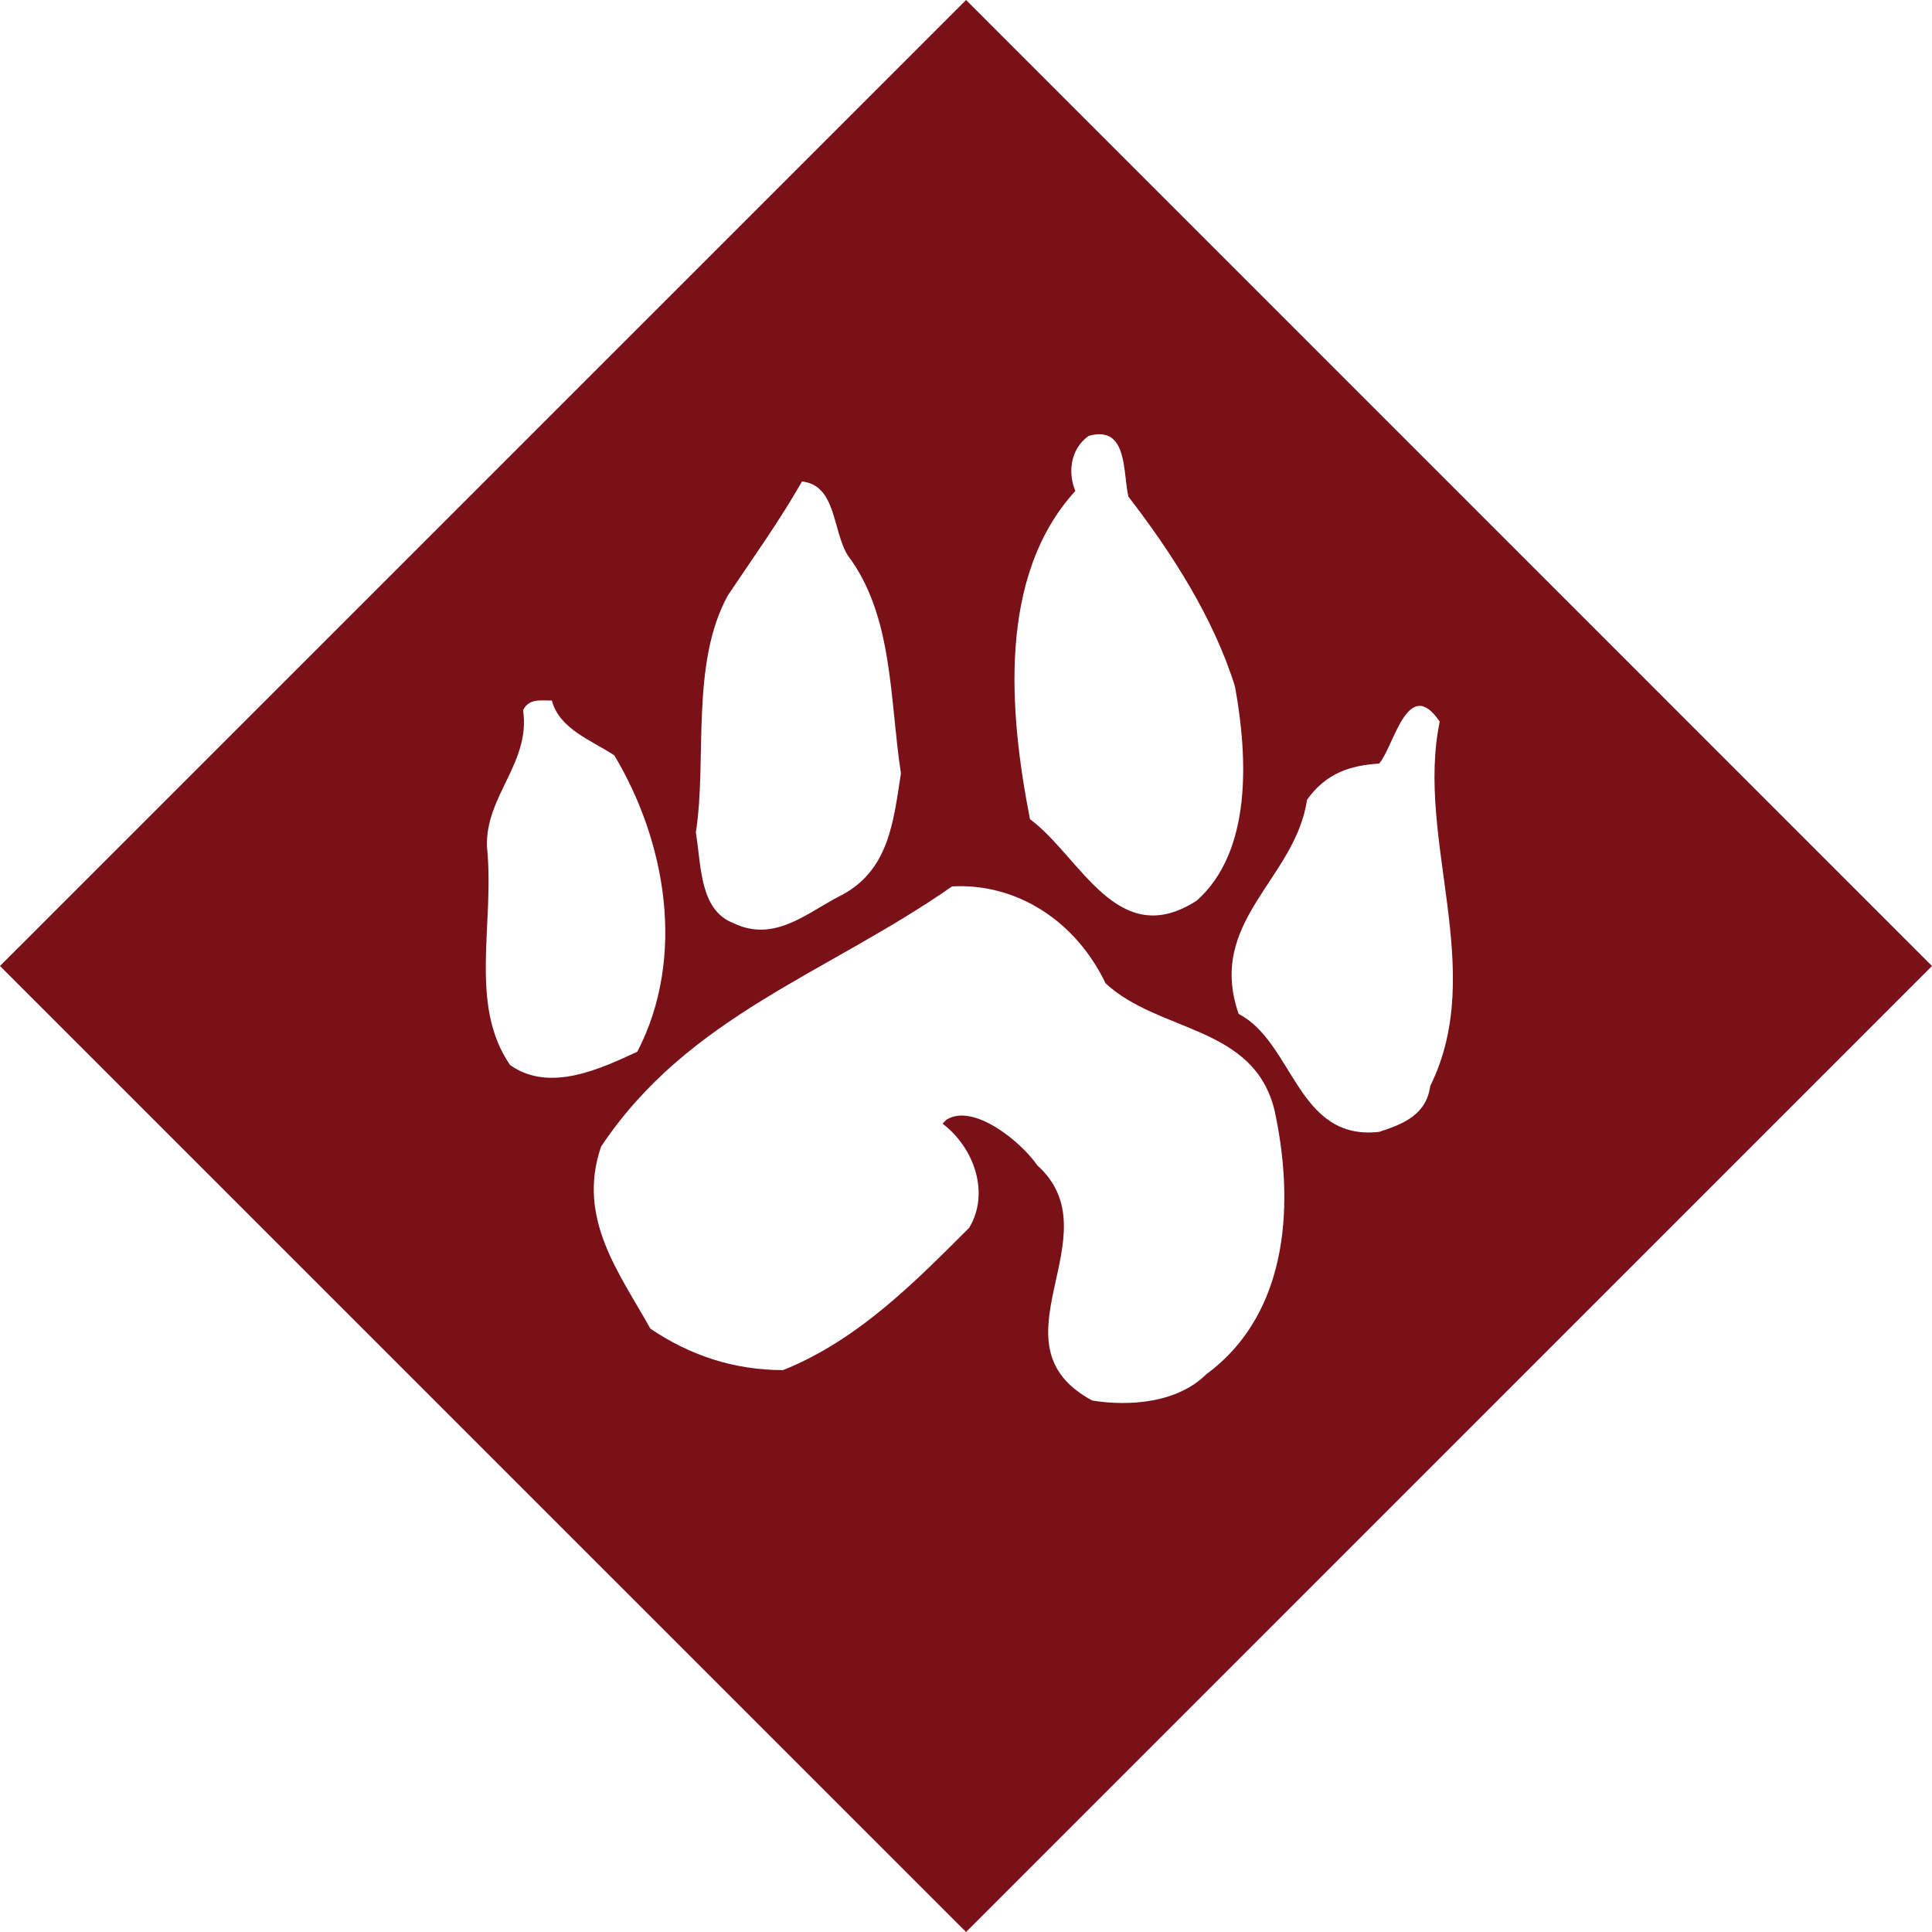 <?xml version="1.0" encoding="utf-8"?>
<!-- Generator: Adobe Illustrator 16.0.3, SVG Export Plug-In . SVG Version: 6.00 Build 0)  -->
<!DOCTYPE svg PUBLIC "-//W3C//DTD SVG 1.1//EN" "http://www.w3.org/Graphics/SVG/1.1/DTD/svg11.dtd">
<svg version="1.1" id="_x32_" xmlns="http://www.w3.org/2000/svg" xmlns:xlink="http://www.w3.org/1999/xlink" x="0px" y="0px"
	 width="25px" height="25px" viewBox="0 0 25 25" enable-background="new 0 0 25 25" xml:space="preserve">
<path fill="#7A1119" d="M12.501,0L0,12.5L12.501,25L25,12.5L12.501,0z M14.088,5.64c0.514-0.145,0.44,0.49,0.514,0.787
	c0.565,0.733,1.102,1.57,1.379,2.457c0.169,0.931,0.218,2.135-0.495,2.77c-1.029,0.663-1.497-0.563-2.158-1.054
	c-0.27-1.376-0.422-3.144,0.587-4.247C13.819,6.13,13.843,5.813,14.088,5.64z M9.42,7.702c0.346-0.516,0.665-0.959,0.958-1.472
	c0.446,0.05,0.393,0.635,0.592,0.956c0.59,0.785,0.539,1.842,0.688,2.822c-0.098,0.619-0.15,1.276-0.811,1.597
	c-0.419,0.221-0.834,0.589-1.35,0.343c-0.445-0.167-0.42-0.735-0.493-1.177C9.152,9.841,8.93,8.588,9.42,7.702z M6.6,13.781
	c-0.541-0.789-0.195-1.82-0.299-2.828c-0.019-0.66,0.566-1.079,0.468-1.764C6.843,9.038,6.99,9.065,7.141,9.065
	c0.097,0.369,0.513,0.514,0.808,0.709c0.663,1.106,0.936,2.602,0.298,3.835C7.779,13.825,7.112,14.146,6.6,13.781z M15.609,17.783
	c-0.368,0.367-0.985,0.419-1.475,0.34c-1.372-0.737,0.296-2.136-0.71-3.042c-0.22-0.318-0.835-0.811-1.178-0.591l-0.049,0.05
	c0.417,0.318,0.612,0.908,0.343,1.349c-0.664,0.661-1.423,1.448-2.407,1.84c-0.636,0-1.204-0.19-1.717-0.536
	c-0.396-0.713-0.958-1.426-0.638-2.356c1.129-1.695,2.919-2.235,4.542-3.367c0.833-0.045,1.597,0.443,1.986,1.254
	c0.691,0.642,1.919,0.541,2.186,1.643C16.739,15.497,16.714,16.97,15.609,17.783z M17.846,14.646
	c-1.061,0.122-1.107-1.159-1.818-1.526c-0.418-1.204,0.733-1.739,0.885-2.771c0.245-0.345,0.563-0.446,0.933-0.468
	c0.193-0.223,0.371-1.153,0.784-0.543c-0.316,1.521,0.618,3.218-0.123,4.715C18.458,14.422,18.162,14.545,17.846,14.646z"/>
</svg>
